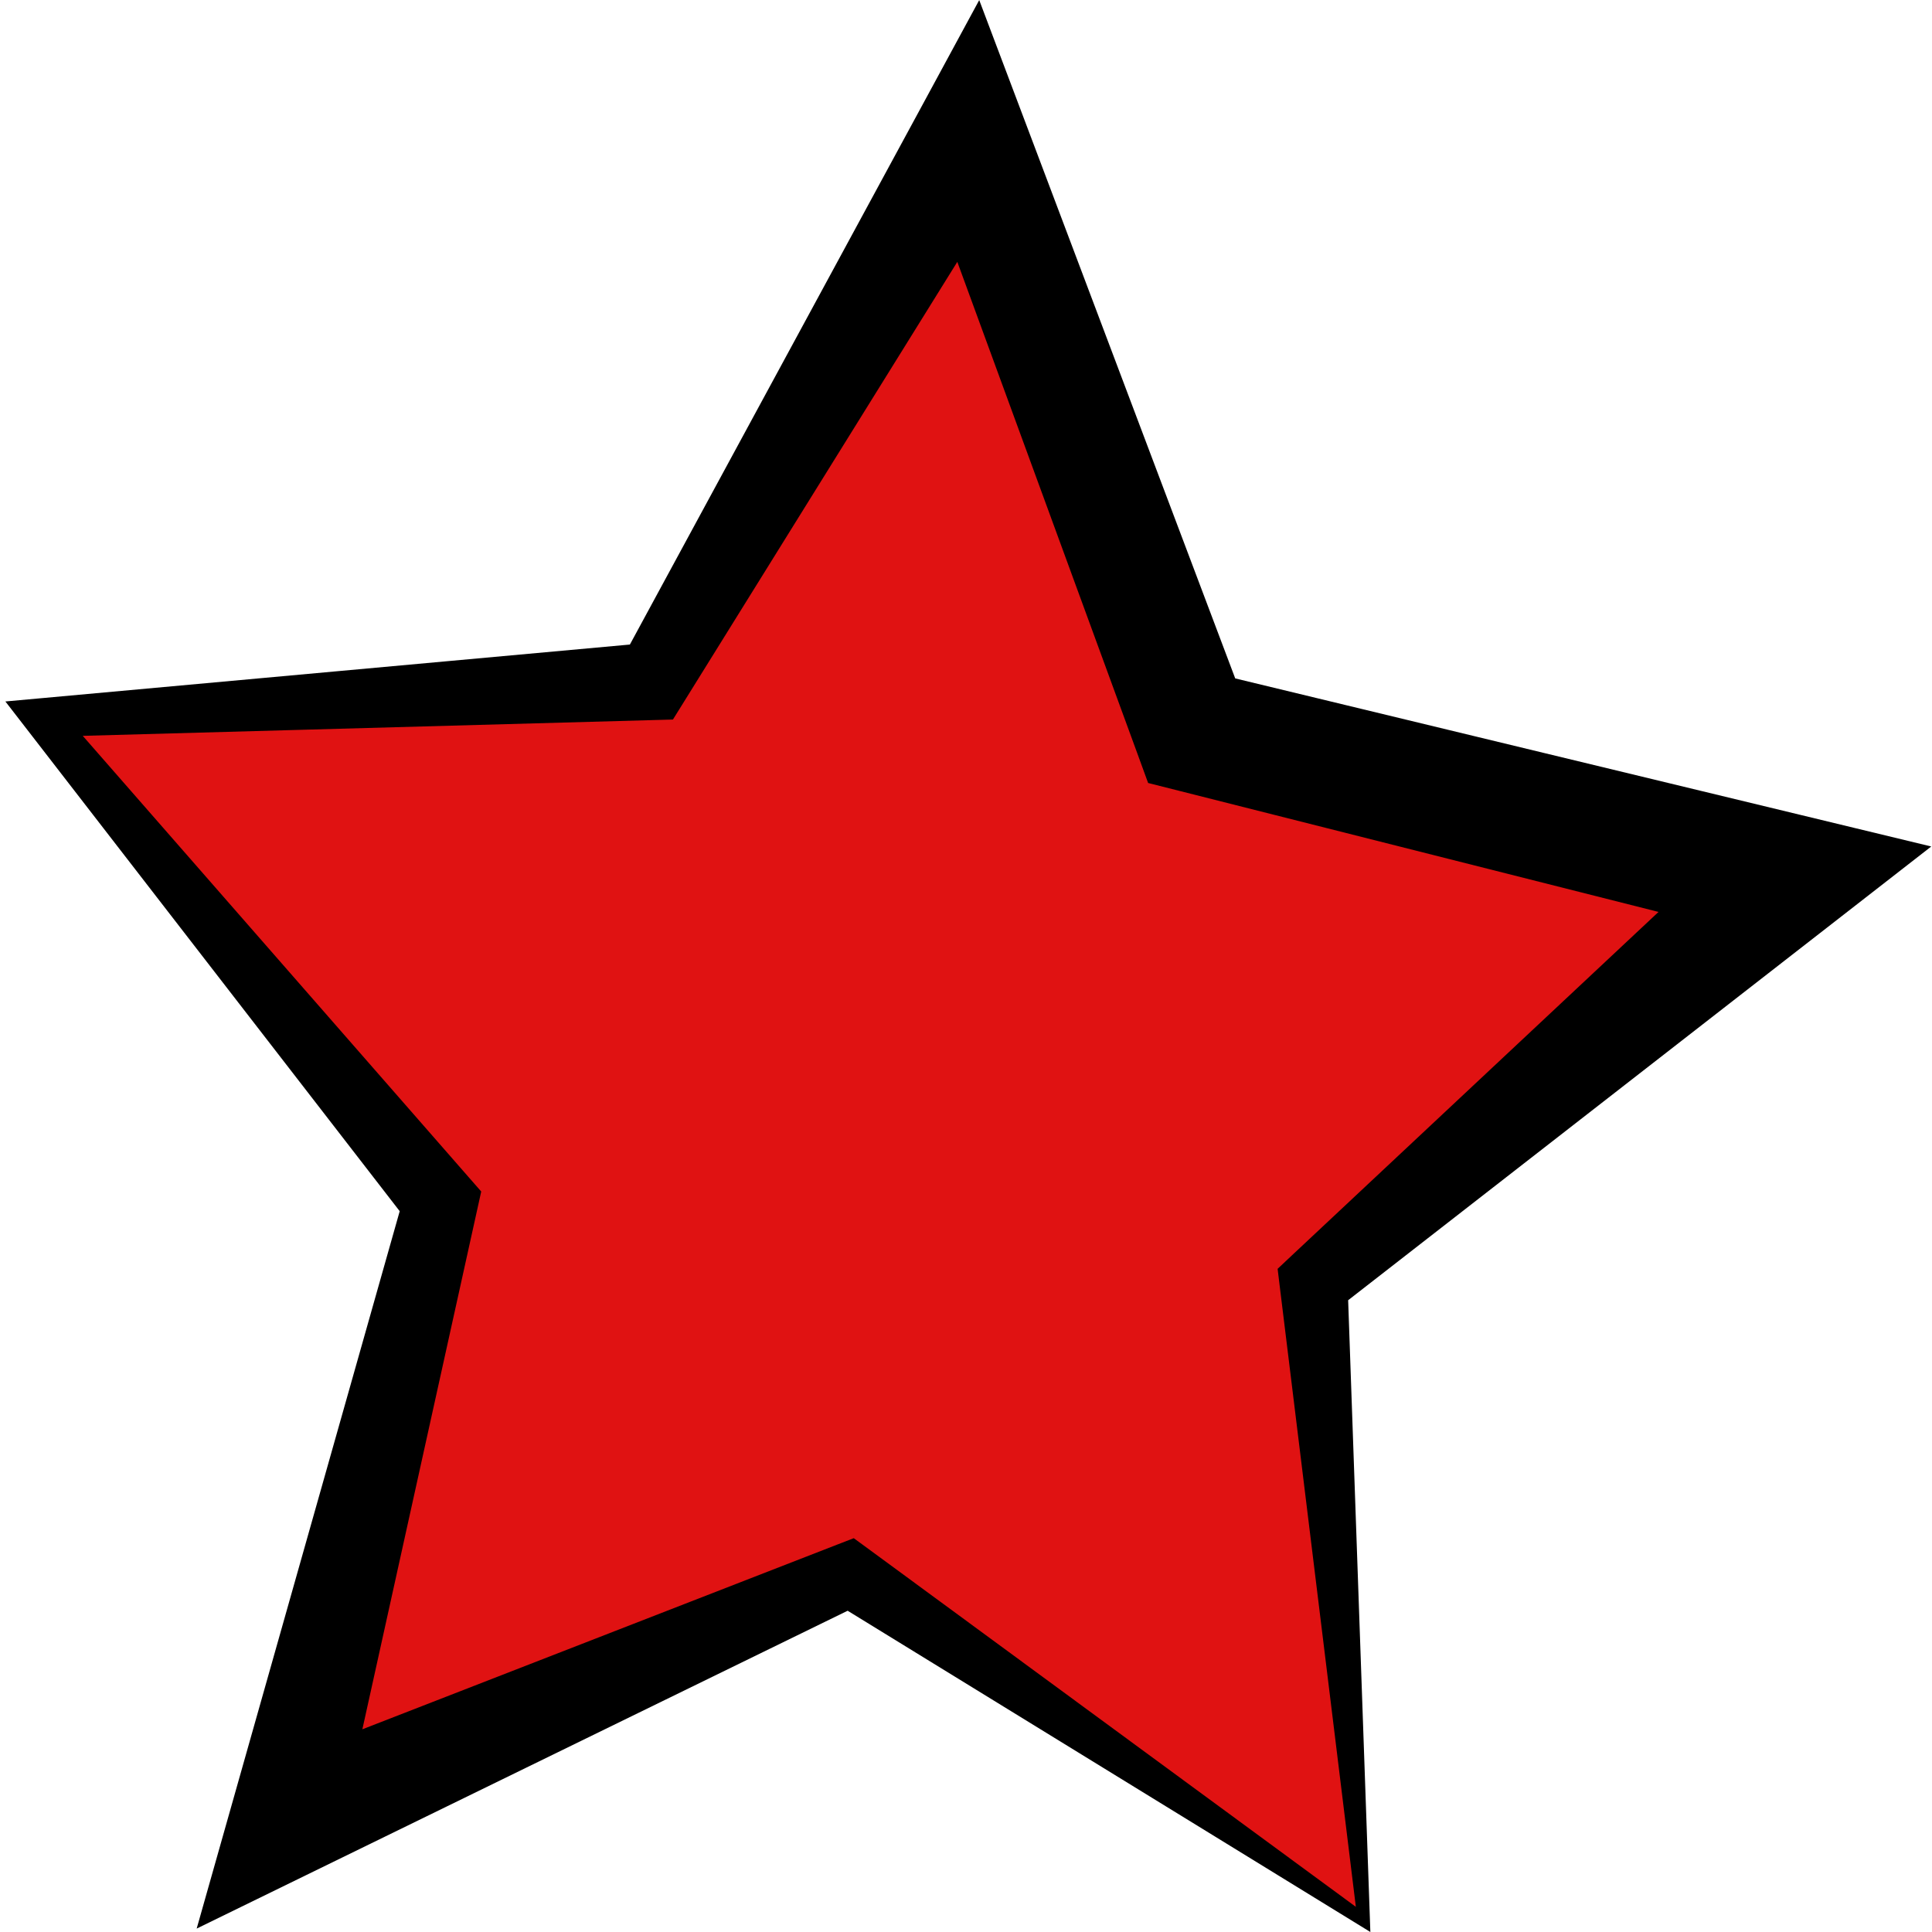 <?xml version="1.0" encoding="utf-8"?>
<!-- Generator: Adobe Illustrator 16.0.0, SVG Export Plug-In . SVG Version: 6.00 Build 0)  -->
<!DOCTYPE svg PUBLIC "-//W3C//DTD SVG 1.1//EN" "http://www.w3.org/Graphics/SVG/1.1/DTD/svg11.dtd">
<svg version="1.1" id="Layer_1" xmlns="http://www.w3.org/2000/svg" xmlns:xlink="http://www.w3.org/1999/xlink" x="0px" y="0px"
	 width="65px" height="65px" viewBox="278.238 278.238 65 65" enable-background="new 278.238 278.238 65 65" xml:space="preserve">
<g>
	<polygon fill="#E01212" points="324.121,342.852 306.812,331.204 287.824,339.516 293.066,318.698 279.641,302.38 300.19,301.16 
		310.879,282.763 318.339,302.827 338.369,307.775 322.431,321.395 	"/>
	<path d="M324.342,343.238l-18.093-11.12l0.963,0.089l-18.665,9.113l-3.692,1.803l1.162-4.105l5.844-20.651l0.26,1.183
		l-12.953-16.744l-0.749-0.968l1.187-0.108l20.514-1.87l-0.995,0.625l10.157-18.735l1.901-3.509l1.44,3.815l7.557,20.025
		l-1.387-1.261l20.056,4.843l4.364,1.054l-3.527,2.745l-16.53,12.862l0.415-1.023L324.342,343.238z M323.854,342.391l-2.563-20.897
		l-0.069-0.568l0.484-0.455l15.348-14.378l0.839,3.8l-20.009-5.055l-1.019-0.257l-0.366-1.004l-7.363-20.105l3.341,0.307
		l-11.221,18.059l-0.378,0.608l-0.618,0.017l-20.584,0.569l0.438-1.076l13.897,15.893l0.417,0.476l-0.156,0.707l-4.638,20.984
		l-2.531-2.304l19.308-7.51l0.551-0.213l0.412,0.301L323.854,342.391z"/>
</g>
</svg>
